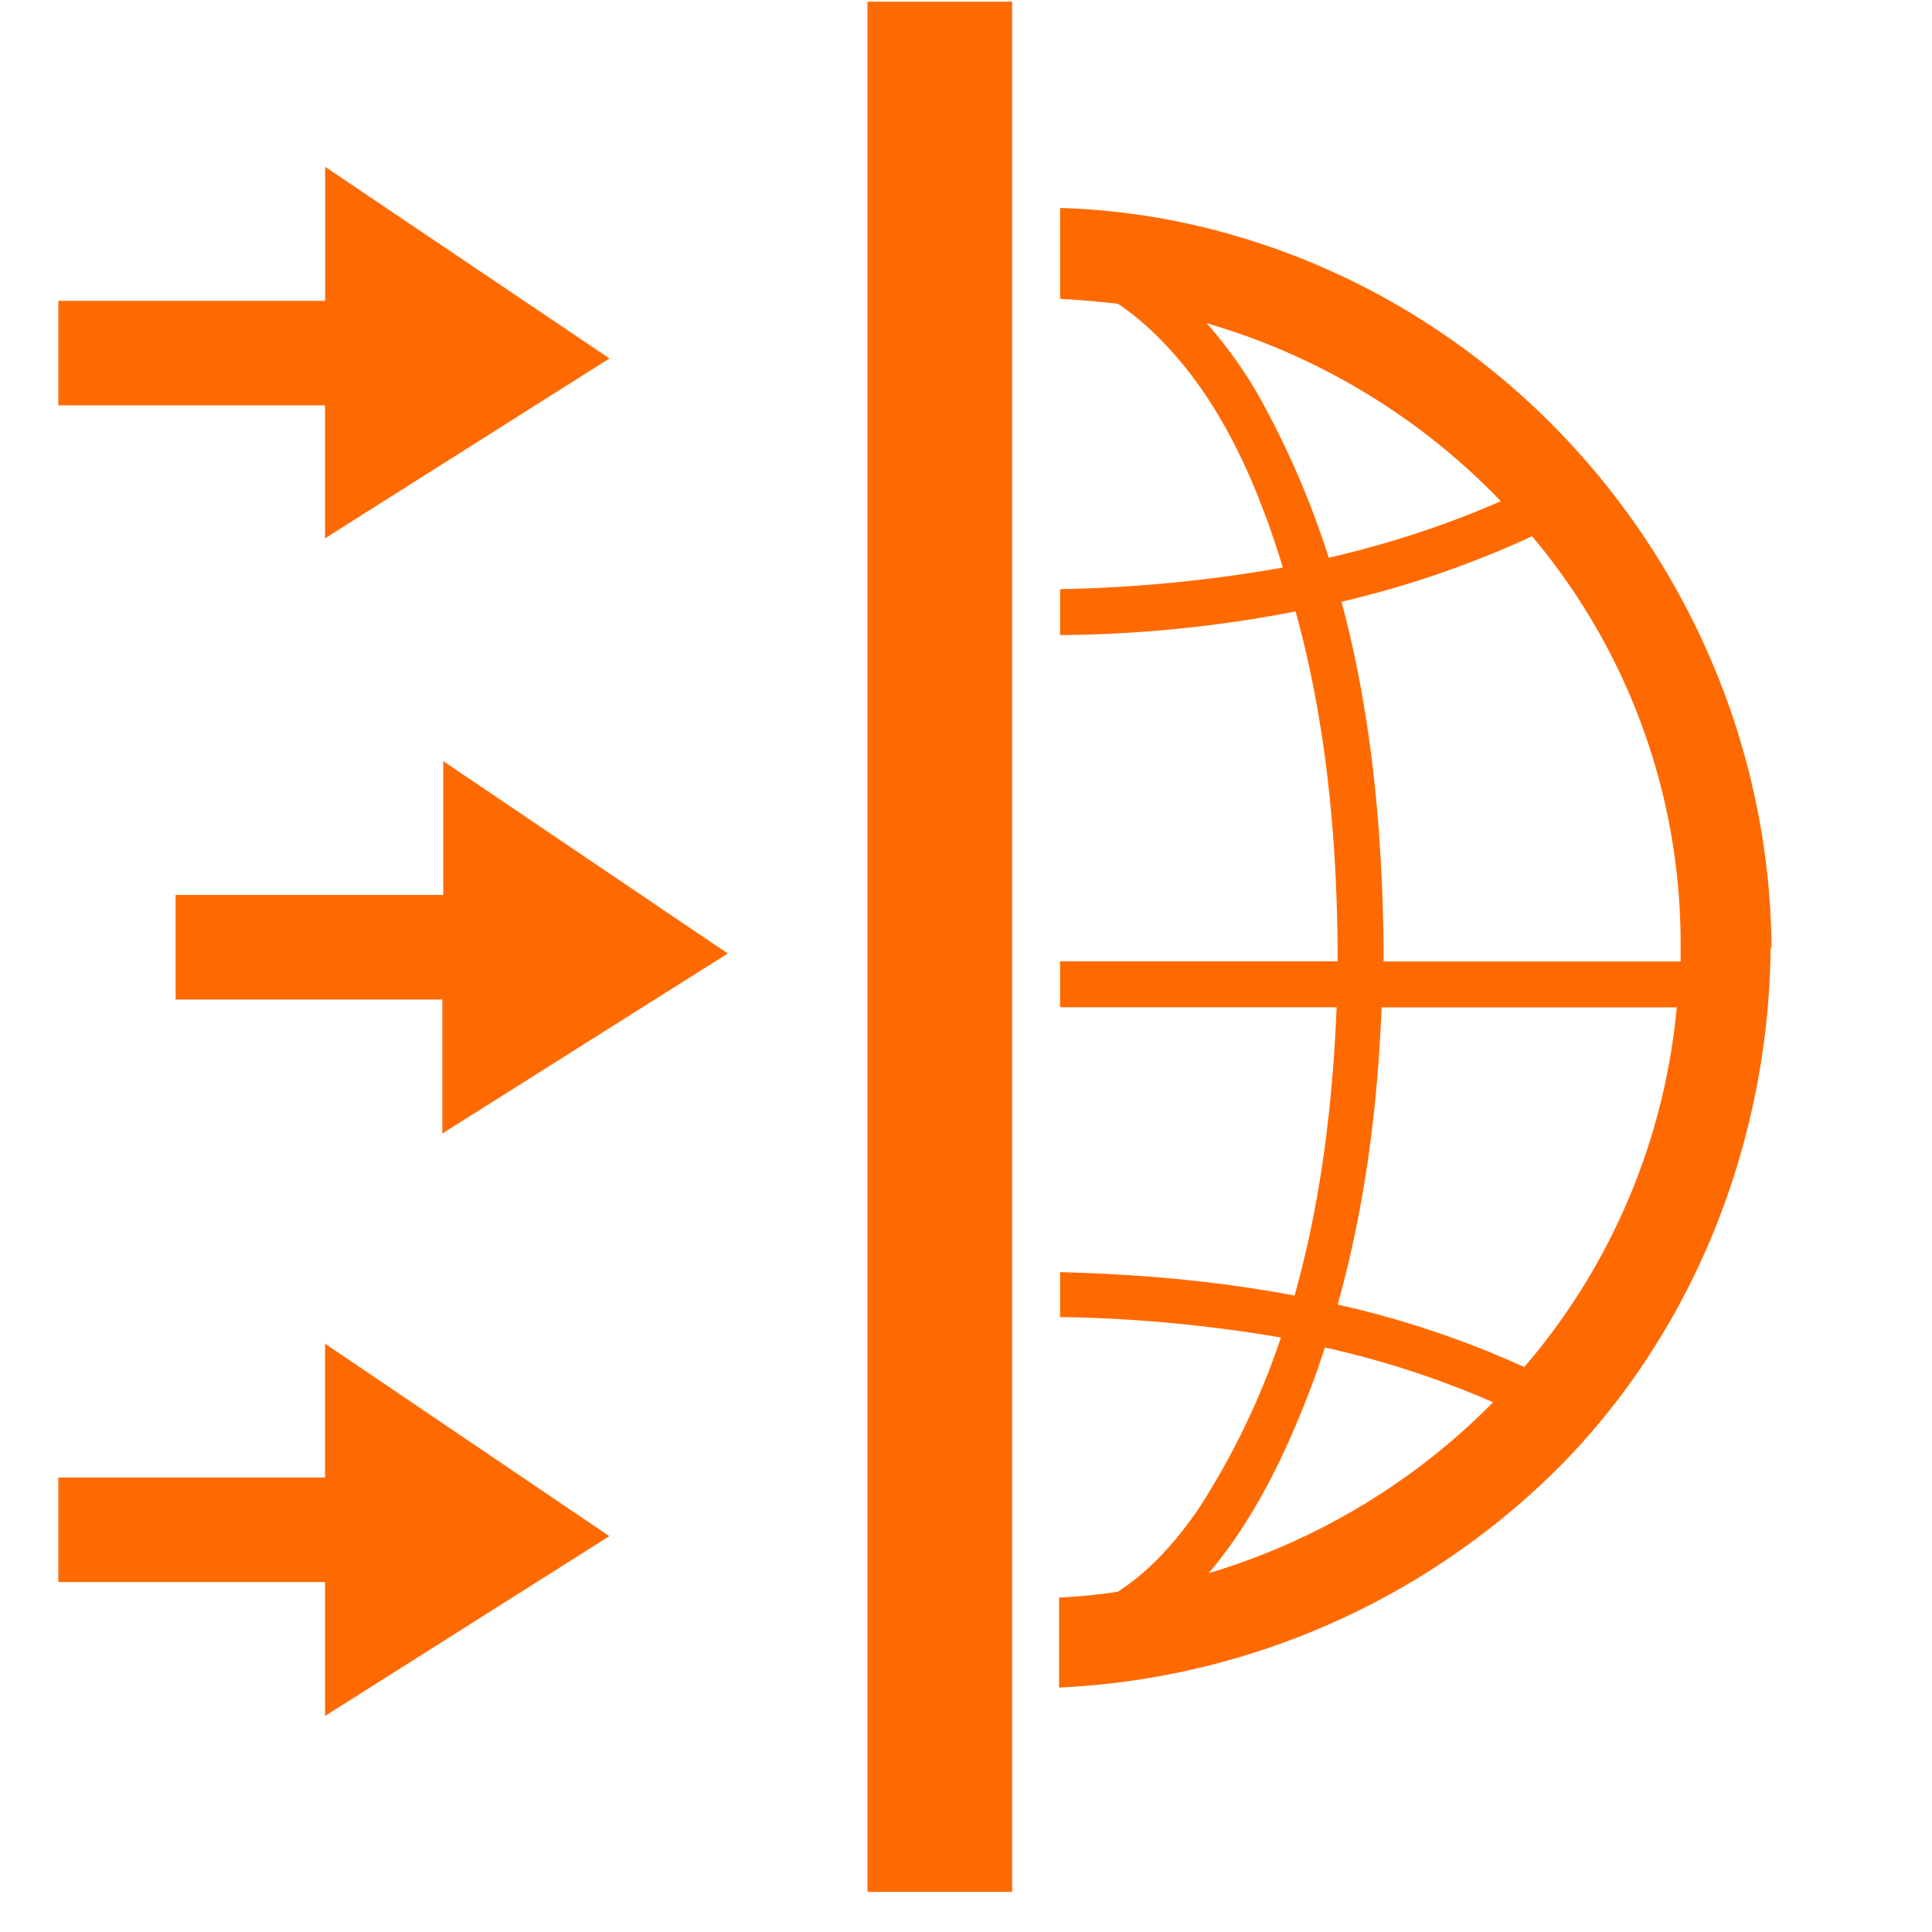 <?xml version="1.0" standalone="no"?><!DOCTYPE svg PUBLIC "-//W3C//DTD SVG 1.1//EN" "http://www.w3.org/Graphics/SVG/1.1/DTD/svg11.dtd"><svg t="1704419293022" class="icon" viewBox="0 0 1024 1024" version="1.1" xmlns="http://www.w3.org/2000/svg" p-id="42919" xmlns:xlink="http://www.w3.org/1999/xlink" width="200" height="200"><path d="M938.948 501.278c-2.048-184.38-133.12-346.534-314.428-383.819a369.122 369.122 0 0 0-62.645-7.228v48.188c10.36 0.482 20.179 1.506 30.539 2.53 9.336 6.264 17.589 13.493 25.359 21.805 30.6 32.105 49.212 75.595 62.163 118.061a753.544 753.544 0 0 1-118.061 11.445v24.335A675.539 675.539 0 0 0 686.682 324.066c16.083 58.007 21.745 118.664 22.287 178.236v7.228H561.875v24.335h146.552c-2.048 50.778-8.252 103.123-22.287 152.817-40.9-7.77-82.824-11.384-124.265-12.408v23.793c38.852 0.542 78.185 4.216 117.037 10.842a400.143 400.143 0 0 1-43.972 91.256c-11.445 16.565-25.419 32.587-42.526 43.49a300.634 300.634 0 0 1-31.081 3.072v47.706a400.866 400.866 0 0 0 265.758-117.579c71.439-72.523 110.291-172.514 111.375-274.071 0.482-0.482 0.482-1.024 0.482-1.566z m-234.677-205.643a465.438 465.438 0 0 0-37.768-86.98 234.978 234.978 0 0 0-26.925-37.346 352.979 352.979 0 0 1 155.889 94.328c-29.515 12.951-60.115 22.769-91.196 29.997z m-63.669 538.202c20.721-24.335 36.262-54.332 47.586-81.8 5.24-12.469 9.879-24.877 14.035-37.828a484.111 484.111 0 0 1 89.148 29.033 354.184 354.184 0 0 1-150.769 90.594z m167.273-109.267a504.892 504.892 0 0 0-98.906-33.129c14.456-51.32 21.203-104.689 23.311-157.515h156.431a340.51 340.51 0 0 1-80.836 190.645z m82.884-214.98h-157.455v-7.228c-0.542-60.657-6.204-123.844-22.287-183.416a528.745 528.745 0 0 0 101.015-34.696 334.908 334.908 0 0 1 78.728 218.052v7.288zM459.776 0.904h76.68v1001.833H459.776V0.904zM172.333 285.274l150.709-95.292-150.709-101.557v71.017H30.901v55.416H172.273v70.475z m0 497.845H30.901v55.416H172.273v70.957l150.709-95.292-150.709-102.039V783.059zM234.918 474.353H93.064v55.416h141.372v71.017L385.747 505.374 234.918 403.396v70.957z" p-id="42920" fill="#ff6a00"></path></svg>